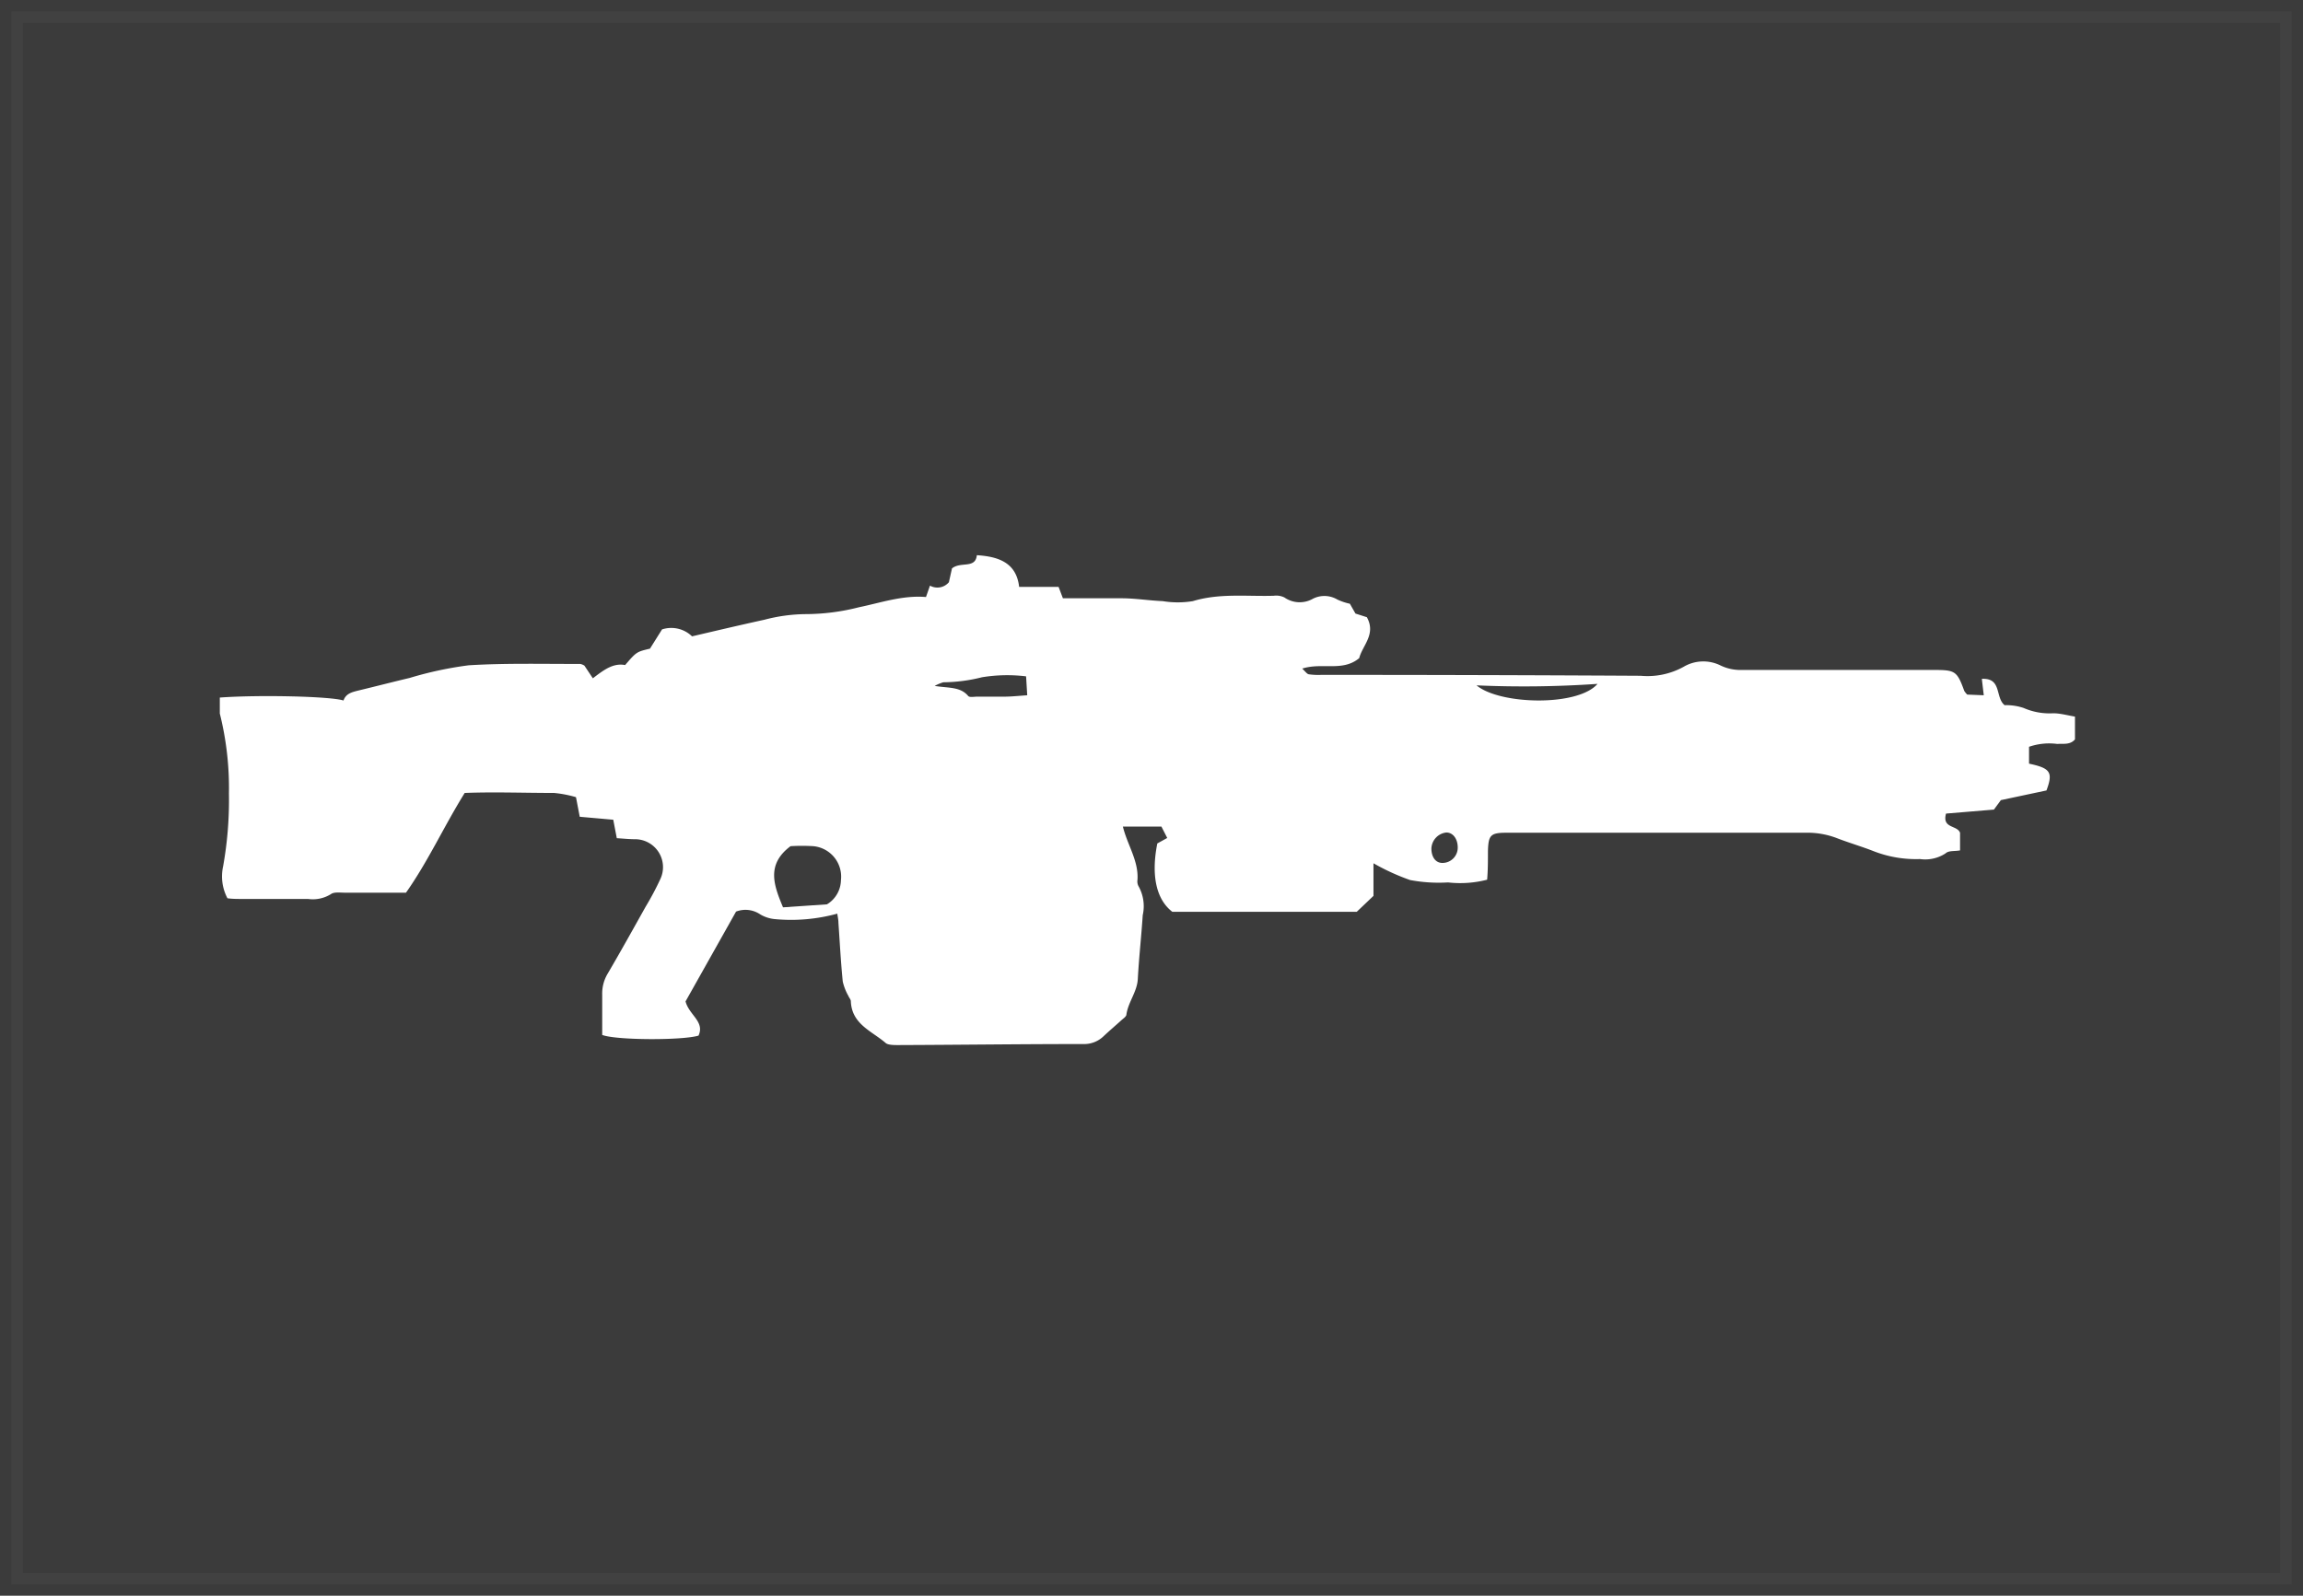 <svg xmlns="http://www.w3.org/2000/svg" viewBox="0 0 202 140">
  <rect x="0" y="0" width="202" height="140" fill="#333333" stroke="none"/>
  <title>machine_gun_block</title>
  <g id="Layer_2" data-name="Layer 2">
    <g id="Layer_2-2" data-name="Layer 2" style="opacity: 0.2">
      <rect x="1" y="1" width="200" height="138" style="fill: #fcfcfc;stroke: #fff;stroke-miterlimit: 10;stroke-width: 2px;opacity: 0.2"/>
    </g>
    <g id="Layer_6" data-name="Layer 6">
      <g>
        <path d="M19.28,62.6V61.2c3.44-.25,9.72-.11,10.85.26.21-.62.76-.74,1.32-.88,1.5-.36,3-.75,4.48-1.1a32,32,0,0,1,5.18-1.11c3.25-.2,6.52-.11,9.78-.12a1.08,1.08,0,0,1,.37.15L52,59.51c.9-.68,1.75-1.37,2.83-1.16,1-1.16,1-1.16,2.18-1.44l1.06-1.69a2.62,2.62,0,0,1,2.63.61c2.18-.51,4.26-1,6.36-1.46a14.71,14.71,0,0,1,3.58-.49,19,19,0,0,0,4.69-.6c1.94-.4,3.84-1.07,5.89-.9l.35-1a1.32,1.32,0,0,0,1.66-.3l.27-1.21c.76-.63,2.06.06,2.18-1.16,1.91.12,3.47.66,3.71,2.78h3.46l.38,1c1.71,0,3.43,0,5.14,0,1.2,0,2.4.2,3.61.25a8.17,8.17,0,0,0,2.65,0c2.34-.71,4.72-.4,7.09-.47a1.62,1.62,0,0,1,.94.15,2.34,2.34,0,0,0,2.5.11,2.22,2.22,0,0,1,2.14.07,5.14,5.14,0,0,0,1.1.37l.49.86,1,.32c.83,1.5-.39,2.48-.67,3.59-1.45,1.22-3.26.36-5,.92.27.25.41.47.58.5a5.94,5.94,0,0,0,1.11.05q14,0,28,.08a6.55,6.55,0,0,0,3.75-.78,3.4,3.4,0,0,1,3.22-.14,4,4,0,0,0,1.71.41h17.07c1.83,0,2,.1,2.63,1.84a1.89,1.89,0,0,0,.26.32L174,61l-.17-1.44c1.78-.09,1.15,1.63,2,2.31a4.74,4.74,0,0,1,1.68.25,5.67,5.67,0,0,0,2.58.46c.64,0,1.27.19,1.91.29v2c-.43.5-1,.36-1.56.4a5.42,5.42,0,0,0-2.47.25V67c1.89.4,2.12.76,1.53,2.35l-4,.85-.61.83-4.2.35c-.37,1.33,1,1,1.23,1.69v1.54c-.48.09-1,0-1.27.26a3.27,3.27,0,0,1-2.25.5,10.22,10.22,0,0,1-4.11-.71c-1-.39-2.12-.72-3.16-1.12a7.22,7.22,0,0,0-2.73-.48c-3,0-6.07,0-9.1,0H132.15c-1.42,0-1.6.21-1.64,1.62,0,.83,0,1.66-.07,2.5a9.42,9.42,0,0,1-3.43.24,13.51,13.51,0,0,1-3.33-.21,19.44,19.44,0,0,1-3.21-1.47V78.6L119,80H102.83c-1.41-1.08-1.88-3.19-1.32-6l.87-.48-.51-1H98.49c.39,1.61,1.39,3,1.28,4.67a.9.9,0,0,0,.08.54,3.59,3.59,0,0,1,.38,2.57c-.12,1.86-.33,3.72-.43,5.58-.06,1.14-.83,2-1,3.12,0,.19-.28.36-.45.52-.52.47-1.05.92-1.56,1.4a2.44,2.44,0,0,1-1.77.68c-5.41,0-10.82.07-16.23.09-.37,0-.85,0-1.08-.16-1.21-1.06-3-1.65-3.08-3.68,0-.16-.16-.32-.22-.48a4.71,4.71,0,0,1-.49-1.25c-.17-1.71-.26-3.43-.38-5.15,0-.27-.06-.53-.1-.81a15.29,15.29,0,0,1-5.57.47,3.12,3.12,0,0,1-1.18-.4,2.3,2.3,0,0,0-2.13-.25l-4.43,7.88c.32,1.21,1.7,1.77,1.14,3-1.41.43-7.26.41-8.45-.06,0-1.15,0-2.36,0-3.56a3.39,3.39,0,0,1,.5-1.85c1.13-1.93,2.22-3.89,3.31-5.84a25,25,0,0,0,1.31-2.47,2.45,2.45,0,0,0-2.23-3.45c-.54,0-1.08-.06-1.61-.09l-.31-1.62-2.94-.26-.33-1.72a10.38,10.38,0,0,0-1.92-.37c-2.64,0-5.29-.1-7.84,0-1.86,3-3.21,6-5.15,8.75-1.83,0-3.6,0-5.37,0-.41,0-.94-.08-1.22.13a3,3,0,0,1-2,.42H21.28c-.46,0-.92,0-1.33-.06a4.1,4.1,0,0,1-.38-2.8,33,33,0,0,0,.51-6.4A26.94,26.94,0,0,0,19.28,62.6ZM140.12,60a93.85,93.85,0,0,1-10.61.13C131.55,61.84,138.41,62,140.12,60ZM68.72,79.7c.69,0,1.53,0,2.36,0a2.53,2.53,0,0,0,2.68-2.46,2.69,2.69,0,0,0-2.42-3,16.77,16.77,0,0,0-2,0C67.15,75.88,67.9,77.74,68.72,79.7ZM90.1,61,90,59.34a13.67,13.67,0,0,0-3.87.08,14.26,14.26,0,0,1-3.39.44,3.9,3.9,0,0,0-.76.32c1.24.2,2.25.06,2.94.88.12.15.54.06.81.06.84,0,1.68,0,2.51,0C88.79,61.11,89.38,61.05,90.1,61Zm37.76,13.35c0-.73-.4-1.31-1-1.31a1.47,1.47,0,0,0-1.31,1.4c0,.75.37,1.29,1,1.27A1.34,1.34,0,0,0,127.86,74.35Z" style="fill: #fff"/>
        <path d="M140.66,59.8c-.5-.44-1.11-.26-1.68-.27s-1.12.11-1.68.12c-1.87.06-3.73.12-5.6.14-.75,0-1.49-.08-2.24-.13a1.22,1.22,0,0,0-1.12.42" style="fill: #fff"/>
        <path d="M73.74,79.26c-1.68,1.22-3.61.78-5.46.82-.23,0-.47-.26-.7-.4" style="fill: #fff"/>
        <path d="M174.26,59.94a1.65,1.65,0,0,1,.27,2,6.42,6.42,0,0,1-.41.84" style="fill: #fff"/>
        <path d="M20,62l.84.63" style="fill: #fff"/>
      </g>
    </g>
  </g>
</svg>
